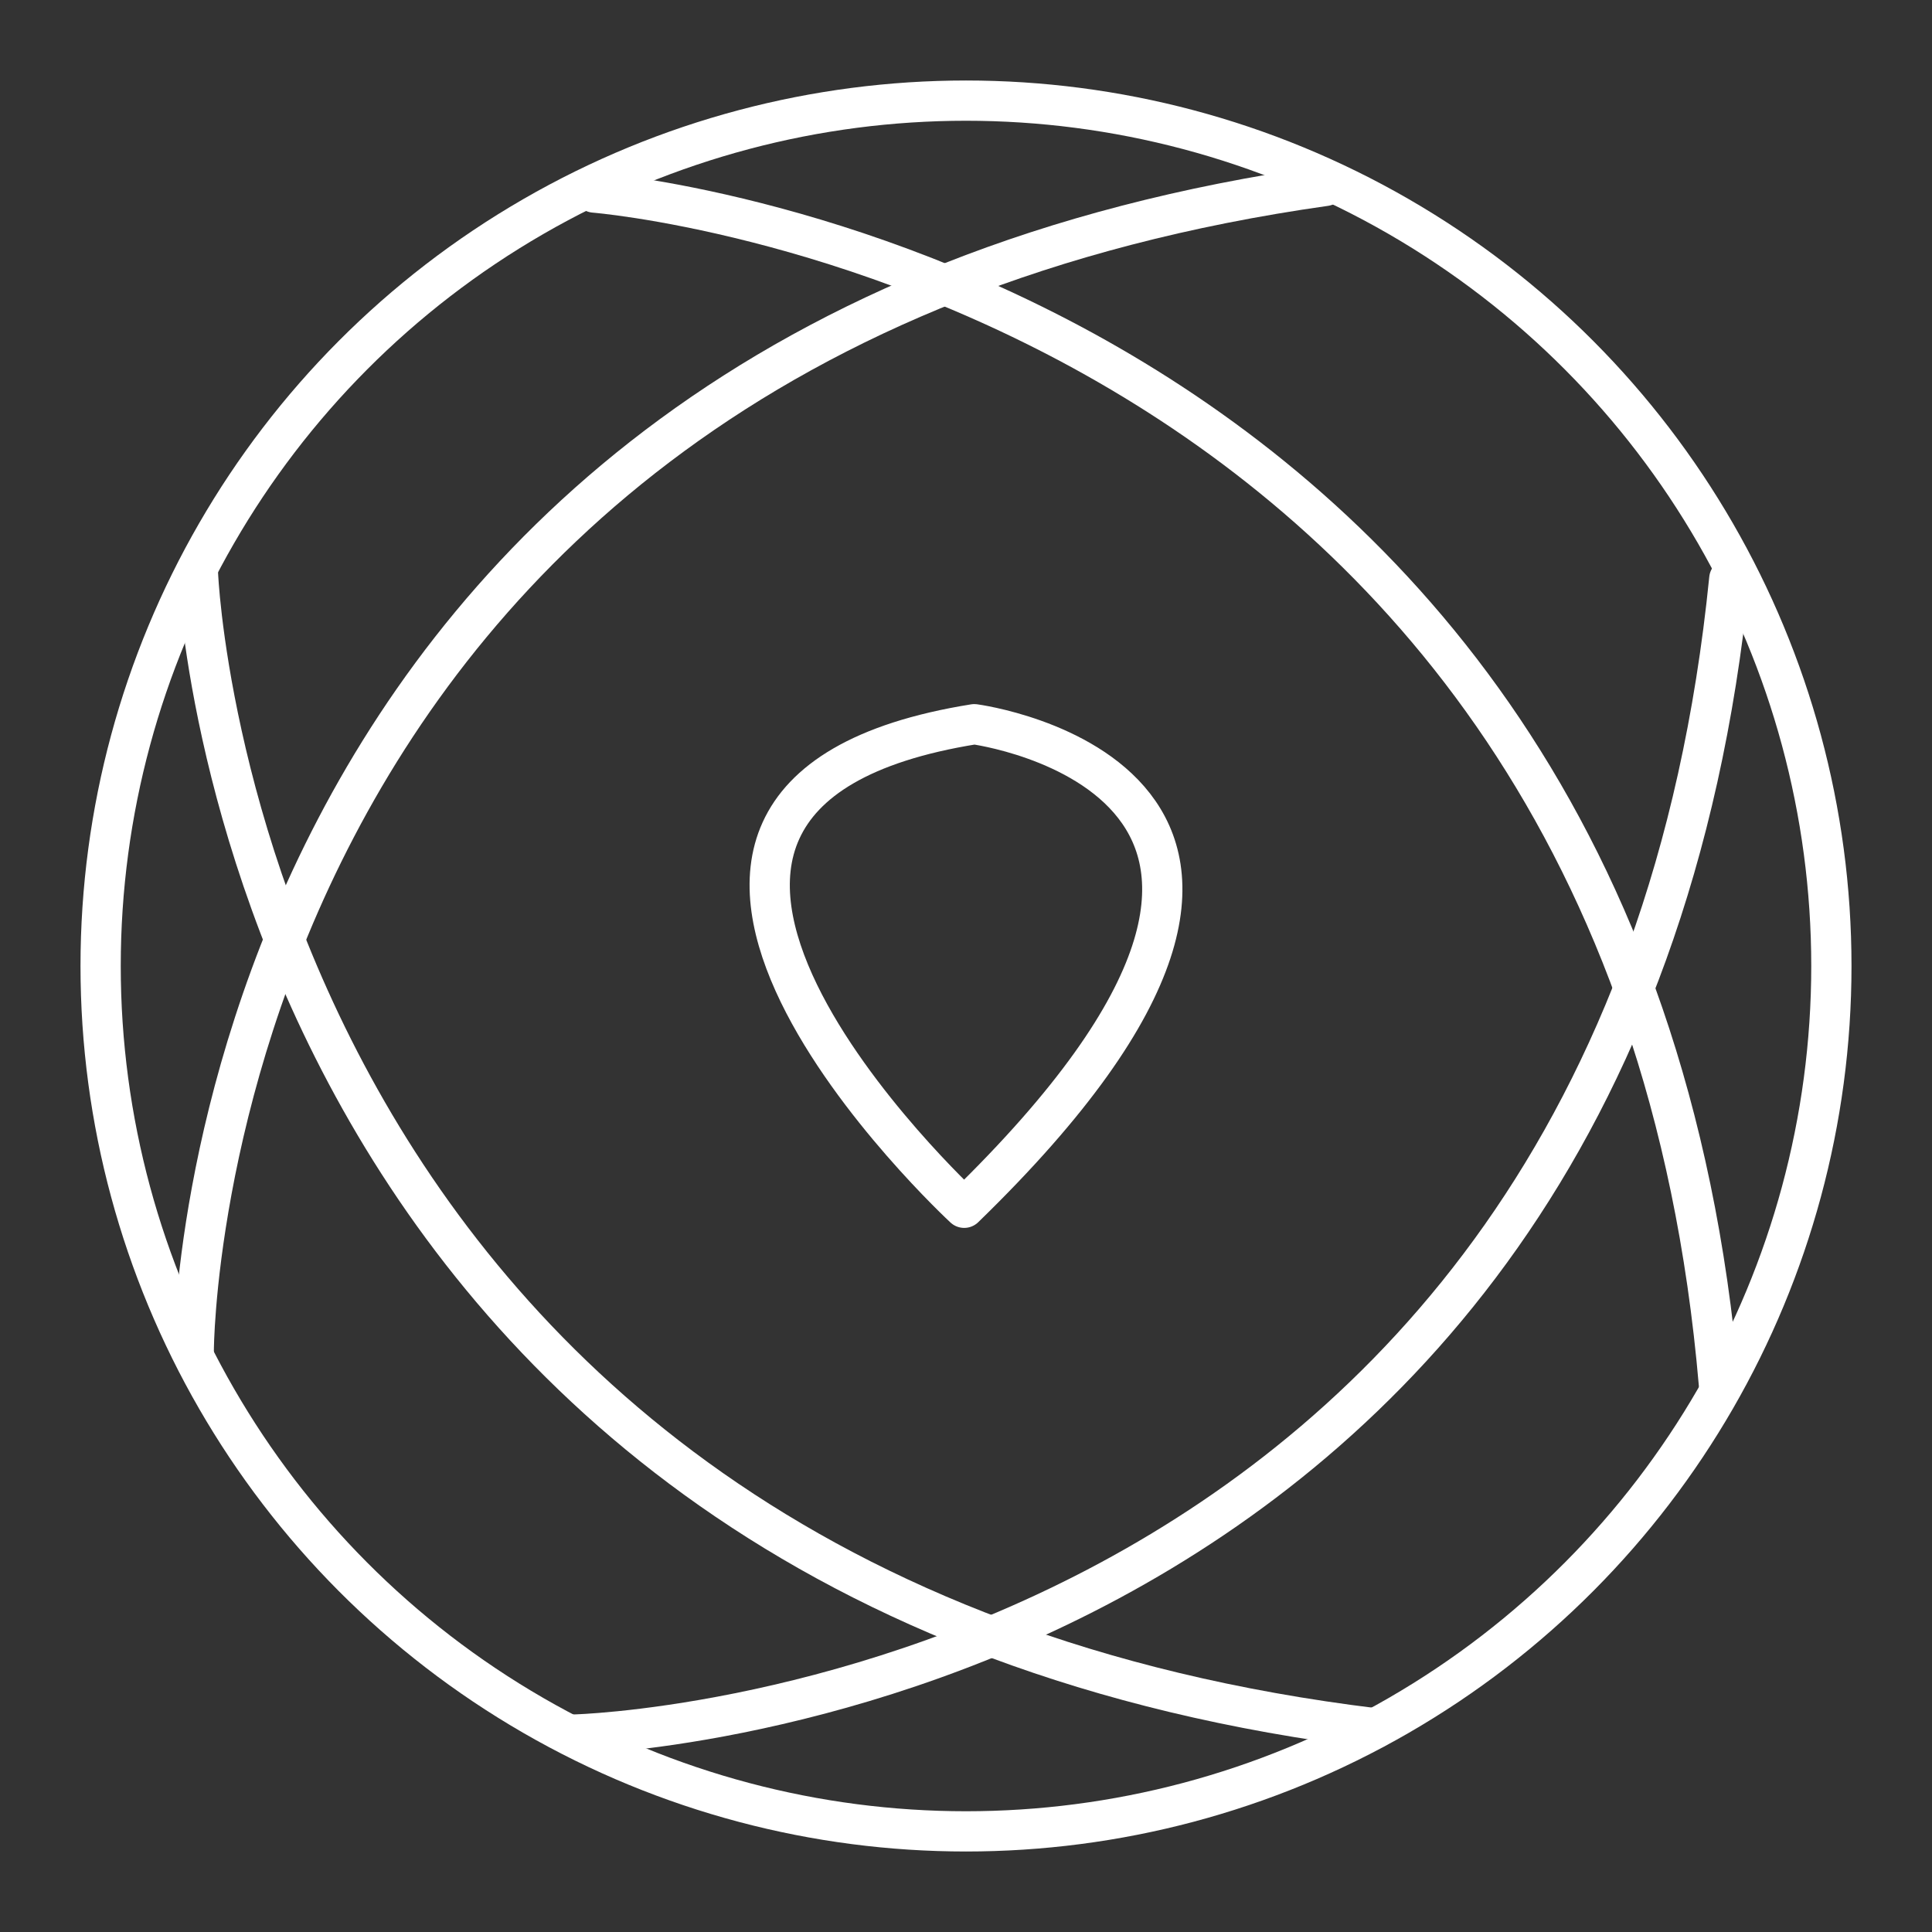 <?xml version="1.0" encoding="UTF-8"?><svg id="b" xmlns="http://www.w3.org/2000/svg" viewBox="0 0 48 48"><rect x="0" y="0" width="48" height="48" fill="#333333" stroke="none"/><defs><style>.i{fill:none;stroke:#fff;stroke-linecap:round;stroke-linejoin:round;}</style></defs><g id="c"><path id="d" class="i" d="m23.955,30.007s-11.038-10.207.252-12.014c0,0,10.673,1.405-.252,12.014Z"/><path id="e" class="i" d="m14.763,4.784s25.583,2.029,27.943,29.61"/><path id="f" class="i" d="m4.919,14.261s.993,25.238,29.244,28.678"/><path id="g" class="i" d="m4.814,33.535s.06-24.951,28.112-28.916"/><path id="h" class="i" d="m14.28,43.094s25.871-.627,28.684-28.715"/></g><circle class="i" cx="24" cy="24" r="21.5"/></svg>
